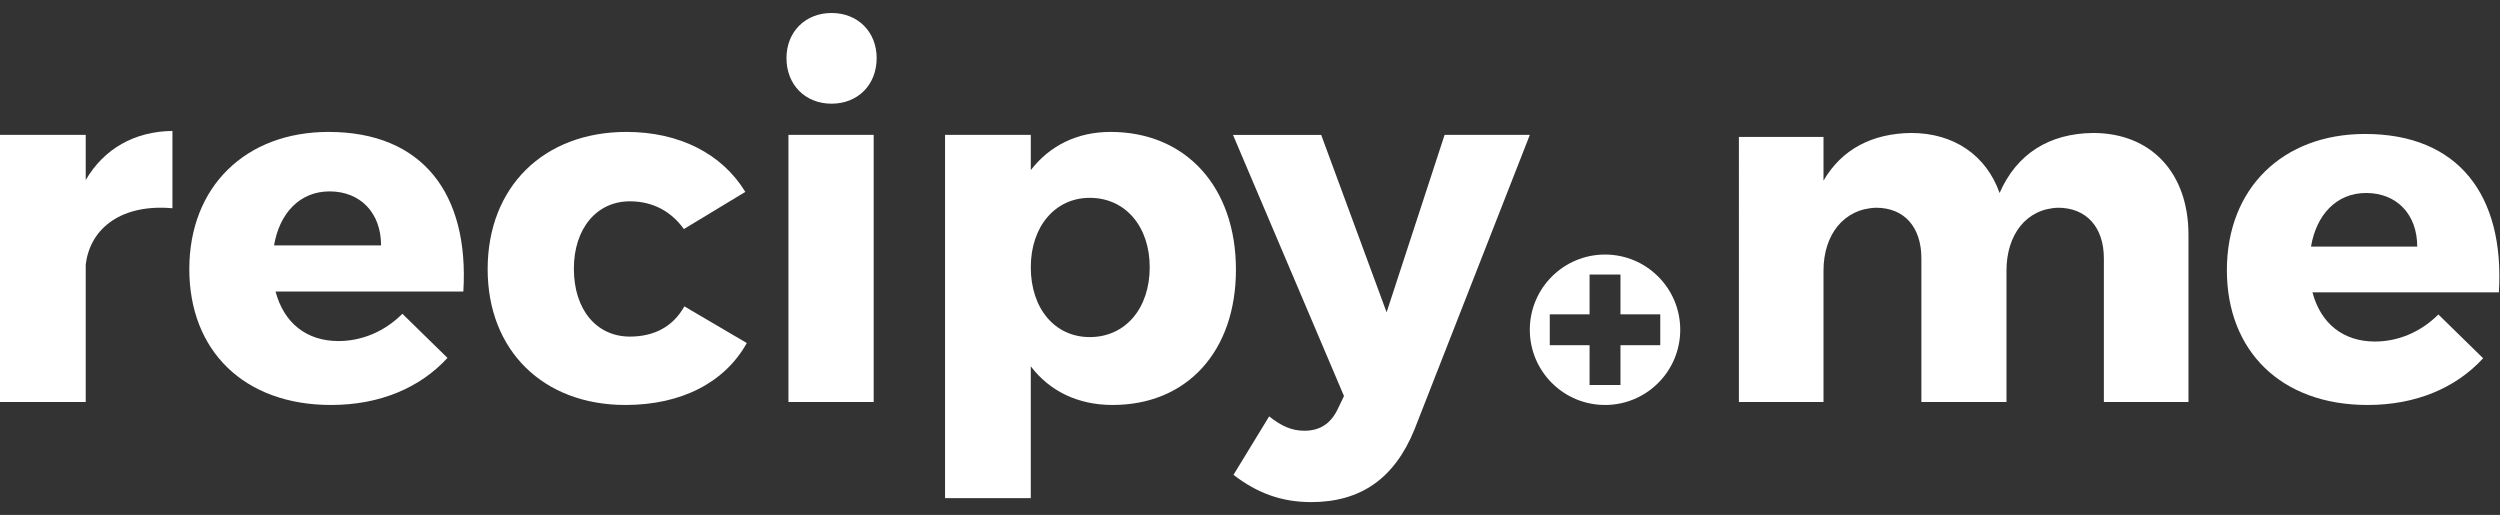<?xml version="1.0" encoding="UTF-8" standalone="no"?>
<svg
   xmlns:dc="http://purl.org/dc/elements/1.1/"
   xmlns:cc="http://creativecommons.org/ns#"
   xmlns:rdf="http://www.w3.org/1999/02/22-rdf-syntax-ns#"
   xmlns:svg="http://www.w3.org/2000/svg"
   xmlns="http://www.w3.org/2000/svg"
   viewBox="0 0 258.915 53.333"
   height="53.333"
   width="258.915"
   xml:space="preserve"
   id="svg2"
   version="1.1"><rect x="0" y="0" width="258.915" height="53.333" fill="#333333" stroke="none"/><defs
     id="defs6"><clipPath
       id="clipPath18"
       clipPathUnits="userSpaceOnUse"><path
         id="path16"
         d="M 0,40 H 194.186 V 0 H 0 Z" /></clipPath></defs><g
     transform="matrix(1.333,0,0,-1.333,0,53.333)"
     id="g10"><g
       id="g12"><g
         clip-path="url(#clipPath18)"
         id="g14"><g
           transform="translate(6.66,26.025)"
           id="g20"><path
             id="path22"
             style="fill:#ffffff;fill-opacity:1;fill-rule:nonzero;stroke:none"
             d="M 0,0 C 1.425,2.426 3.773,3.773 6.737,3.812 V -2.195 C 2.888,-1.848 0.347,-3.658 0,-6.584 V -17.248 H -6.661 V 3.504 l 6.661,0 z" /></g><g
           transform="translate(29.607,20.943)"
           id="g24"><path
             id="path26"
             style="fill:#ffffff;fill-opacity:1;fill-rule:nonzero;stroke:none"
             d="M 0,0 C 0,2.541 -1.617,4.197 -4.004,4.197 -6.314,4.197 -7.892,2.503 -8.316,0 Z M 6.392,-3.581 H -8.2 c 0.654,-2.464 2.425,-3.85 4.889,-3.85 1.81,0 3.581,0.732 4.967,2.118 L 5.16,-8.74 c -2.118,-2.31 -5.237,-3.657 -9.048,-3.657 -6.776,0 -11.011,4.235 -11.011,10.549 0,6.43 4.389,10.665 10.818,10.665 7.315,0 10.935,-4.813 10.473,-12.398" /></g><g
           transform="translate(57.907,25.101)"
           id="g28"><path
             id="path30"
             style="fill:#ffffff;fill-opacity:1;fill-rule:nonzero;stroke:none"
             d="m 0,0 -4.774,-2.888 c -0.963,1.348 -2.387,2.156 -4.197,2.156 -2.579,0 -4.35,-2.117 -4.35,-5.236 0,-3.195 1.771,-5.274 4.35,-5.274 1.887,0 3.35,0.77 4.236,2.348 l 4.85,-2.849 c -1.694,-3.041 -5.043,-4.812 -9.432,-4.812 -6.391,0 -10.703,4.235 -10.703,10.549 0,6.391 4.351,10.665 10.78,10.665 C -5.121,4.659 -1.809,2.965 0,0" /></g><path
           id="path32"
           style="fill:#ffffff;fill-opacity:1;fill-rule:nonzero;stroke:none"
           d="M 61.258,29.529 H 67.88 V 8.777 h -6.622 z m 6.853,5.967 c 0,-2.079 -1.463,-3.542 -3.504,-3.542 -2.04,0 -3.503,1.463 -3.503,3.542 0,2.041 1.463,3.504 3.503,3.504 2.041,0 3.504,-1.463 3.504,-3.504" /><g
           transform="translate(89.326,19.249)"
           id="g34"><path
             id="path36"
             style="fill:#ffffff;fill-opacity:1;fill-rule:nonzero;stroke:none"
             d="M 0,0 C 0,3.157 -1.887,5.39 -4.659,5.39 -7.354,5.39 -9.24,3.157 -9.24,0 c 0,-3.234 1.886,-5.429 4.581,-5.429 C -1.887,-5.429 0,-3.196 0,0 m 6.699,-0.193 c 0,-6.314 -3.773,-10.51 -9.587,-10.51 -2.695,0 -4.89,1.078 -6.352,3.003 v -10.241 h -6.661 V 10.28 H -9.24 V 7.546 c 1.462,1.887 3.58,2.965 6.198,2.965 5.852,0 9.741,-4.274 9.741,-10.704" /></g><g
           transform="translate(109.887,6.621)"
           id="g38"><path
             id="path40"
             style="fill:#ffffff;fill-opacity:1;fill-rule:nonzero;stroke:none"
             d="m 0,0 c -1.54,-3.773 -4.158,-5.621 -8.008,-5.621 -2.31,0 -4.197,0.693 -6.045,2.117 l 2.772,4.544 c 0.963,-0.77 1.772,-1.117 2.734,-1.117 1.194,0 2.04,0.539 2.58,1.656 l 0.5,1.039 -8.624,20.29 h 6.853 L -2.156,9.125 2.349,22.908 h 6.622 z" /></g><g
           transform="translate(125.901,13.189)"
           id="g42"><path
             id="path44"
             style="fill:#ffffff;fill-opacity:1;fill-rule:nonzero;stroke:none"
             d="M 0,0 V -3.092 H -2.401 V 0 h -3.092 v 2.401 h 3.092 V 5.493 H 0 V 2.401 H 3.092 L 3.092,0 Z m -1.2,7.044 c -3.227,0 -5.844,-2.617 -5.844,-5.844 0,-3.227 2.617,-5.843 5.844,-5.843 3.227,0 5.843,2.616 5.843,5.843 0,3.227 -2.616,5.844 -5.843,5.844" /></g><g
           transform="translate(170.031,21.768)"
           id="g46"><path
             id="path48"
             style="fill:#ffffff;fill-opacity:1;fill-rule:nonzero;stroke:none"
             d="m 0,0 v -12.993 h -6.573 v 11.159 c 0,2.445 -1.376,3.936 -3.554,3.936 C -12.611,2.025 -14.14,0 -14.14,-2.79 v -10.203 h -6.611 v 11.159 c 0,2.445 -1.338,3.936 -3.516,3.936 C -26.789,2.025 -28.356,0 -28.356,-2.79 v -10.203 h -6.573 V 7.605 h 6.573 V 4.204 c 1.414,2.445 3.784,3.668 6.803,3.707 3.363,0 5.846,-1.758 6.878,-4.663 1.338,3.057 3.86,4.624 7.261,4.663 C -2.904,7.911 0,4.815 0,0" /></g><g
           transform="translate(187.804,20.851)"
           id="g50"><path
             id="path52"
             style="fill:#ffffff;fill-opacity:1;fill-rule:nonzero;stroke:none"
             d="M 0,0 C 0,2.522 -1.605,4.165 -3.974,4.165 -6.267,4.165 -7.834,2.484 -8.254,0 Z M 6.343,-3.554 H -8.14 c 0.65,-2.446 2.407,-3.822 4.853,-3.822 1.796,0 3.554,0.727 4.93,2.102 L 5.12,-8.675 c -2.101,-2.293 -5.197,-3.63 -8.98,-3.63 -6.726,0 -10.929,4.203 -10.929,10.471 0,6.382 4.356,10.585 10.738,10.585 7.261,0 10.853,-4.777 10.394,-12.305" /></g></g></g></g></svg>